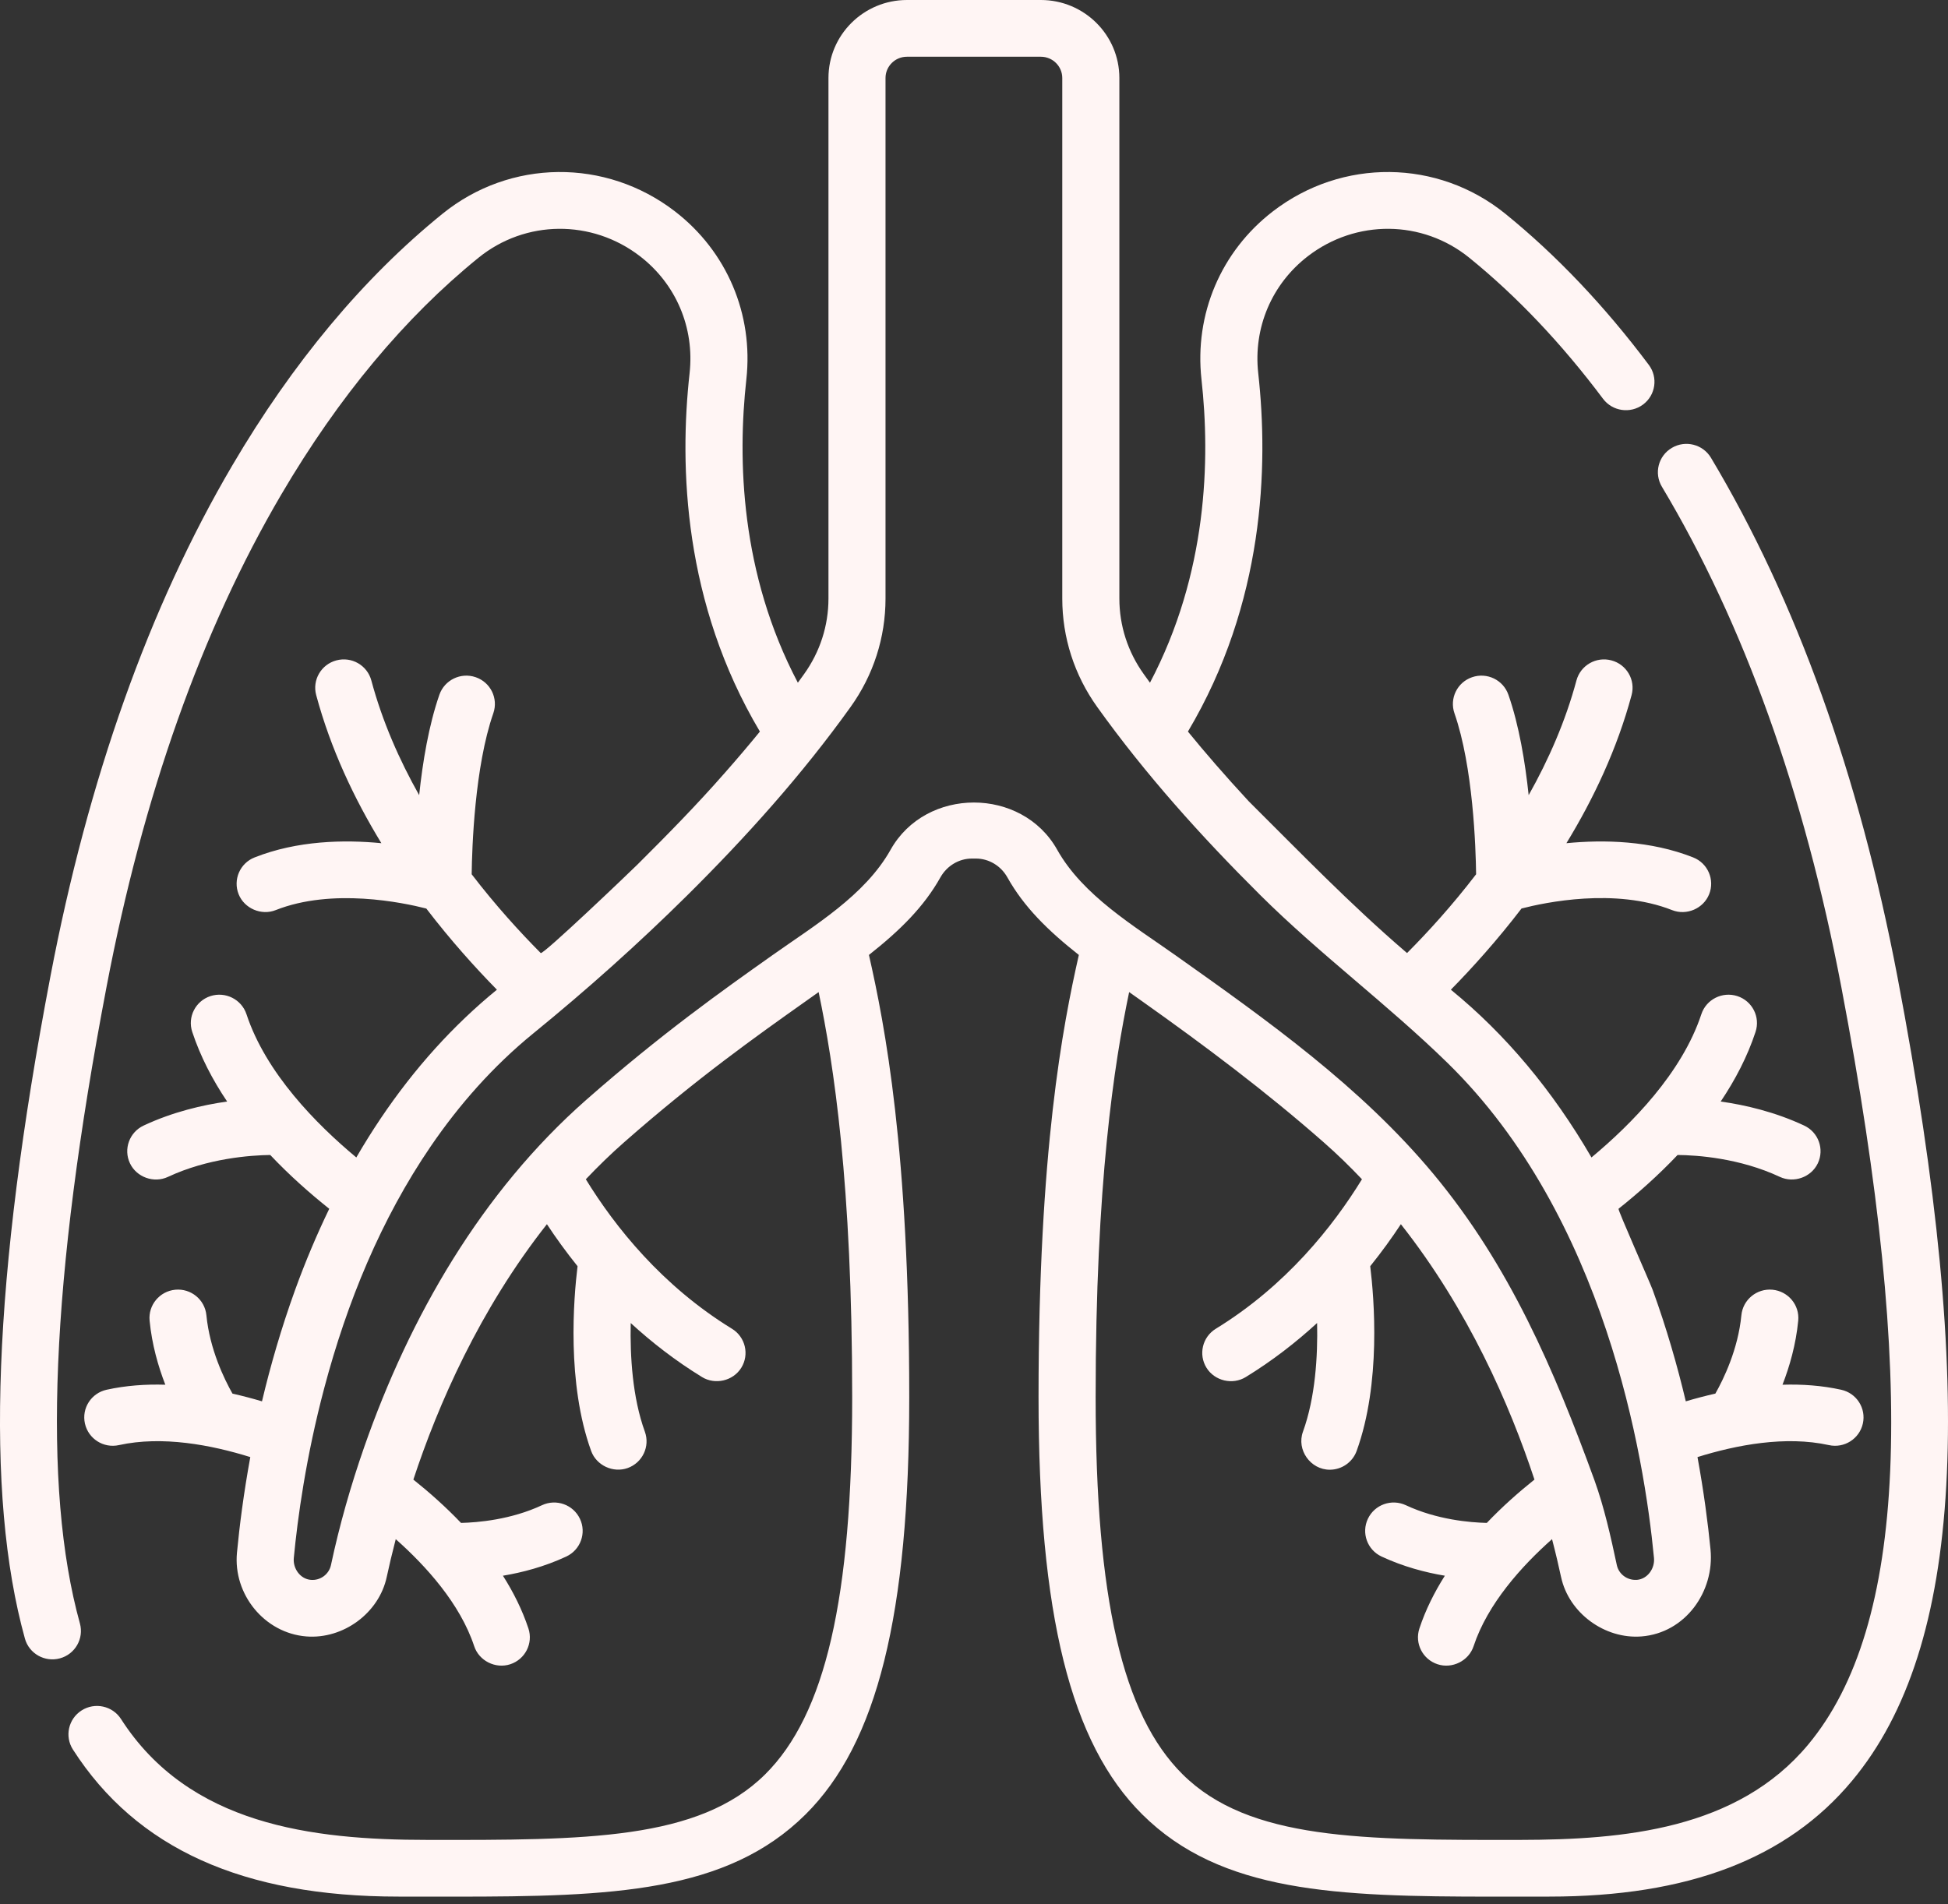 <svg width="45" height="44" viewBox="0 0 45 44" fill="none" xmlns="http://www.w3.org/2000/svg">
<rect x="0" y="0" width="45" height="44" fill="#333333" stroke="none"/>
<path d="M1.385 38.316C1.736 38.22 1.942 37.859 1.846 37.51C0.974 34.361 1.174 29.554 2.459 22.813C3.302 18.384 4.662 14.551 6.5 11.422C7.821 9.173 9.353 7.334 11.054 5.955C12.137 5.077 13.671 5.063 14.784 5.92C15.618 6.563 16.046 7.573 15.93 8.623C15.69 10.784 15.79 13.935 17.554 16.903C17.315 17.196 17.048 17.512 16.75 17.85C16.749 17.85 16.748 17.851 16.748 17.852C16.103 18.589 15.419 19.286 14.725 19.976C14.555 20.145 12.541 22.07 12.491 22.02C12.011 21.537 11.45 20.922 10.896 20.2C10.904 19.577 10.965 17.718 11.396 16.48C11.515 16.138 11.333 15.765 10.989 15.647C10.645 15.528 10.269 15.71 10.15 16.052C9.904 16.759 9.763 17.61 9.683 18.372C9.224 17.558 8.832 16.668 8.578 15.722C8.484 15.372 8.123 15.164 7.771 15.258C7.42 15.351 7.21 15.71 7.304 16.059C7.639 17.306 8.185 18.459 8.81 19.482C7.949 19.398 6.869 19.42 5.881 19.811C5.543 19.944 5.378 20.326 5.513 20.662C5.645 20.992 6.038 21.16 6.369 21.028C7.676 20.511 9.305 20.853 9.848 20.992C10.413 21.73 10.983 22.362 11.479 22.867C11.229 23.071 10.985 23.286 10.749 23.511C9.792 24.422 8.951 25.502 8.231 26.743C7.308 25.975 6.142 24.793 5.694 23.434C5.58 23.09 5.207 22.903 4.861 23.015C4.516 23.128 4.327 23.499 4.441 23.842C4.63 24.414 4.911 24.952 5.247 25.451C4.677 25.531 3.991 25.691 3.318 26.006C2.989 26.16 2.847 26.551 3.002 26.878C3.155 27.201 3.555 27.344 3.88 27.192C4.804 26.76 5.79 26.692 6.243 26.686C6.688 27.157 7.159 27.573 7.606 27.929C7.319 28.523 7.055 29.147 6.817 29.804C6.496 30.692 6.246 31.561 6.052 32.378C5.835 32.313 5.606 32.253 5.37 32.199C5.182 31.867 4.844 31.175 4.768 30.389C4.733 30.029 4.412 29.765 4.049 29.799C3.687 29.834 3.421 30.154 3.456 30.514C3.509 31.066 3.656 31.574 3.819 31.994C3.366 31.98 2.908 32.012 2.463 32.11C2.107 32.188 1.883 32.538 1.962 32.891C2.041 33.245 2.393 33.468 2.748 33.389C3.747 33.169 4.878 33.384 5.782 33.666C5.628 34.508 5.532 35.261 5.474 35.876C5.383 36.833 6.106 37.733 7.077 37.81C7.931 37.877 8.756 37.269 8.934 36.435C8.987 36.188 9.056 35.894 9.142 35.562C9.843 36.184 10.63 37.055 10.954 38.035C11.066 38.374 11.446 38.564 11.786 38.453C12.132 38.34 12.32 37.97 12.207 37.626C12.064 37.196 11.861 36.789 11.618 36.407C12.064 36.333 12.577 36.199 13.081 35.964C13.411 35.81 13.552 35.419 13.397 35.092C13.242 34.764 12.849 34.624 12.52 34.778C11.802 35.114 11.034 35.178 10.65 35.187C10.289 34.809 9.91 34.474 9.549 34.186C10.119 32.457 11.077 30.26 12.634 28.285C12.84 28.598 13.076 28.925 13.342 29.256C13.251 29.997 13.088 31.957 13.656 33.525C13.778 33.86 14.164 34.039 14.5 33.919C14.842 33.796 15.02 33.42 14.897 33.08C14.61 32.289 14.553 31.337 14.57 30.569C15.054 31.013 15.6 31.438 16.217 31.817C16.517 32.001 16.933 31.91 17.124 31.603C17.315 31.295 17.219 30.891 16.909 30.701C15.288 29.706 14.204 28.34 13.533 27.247C13.813 26.952 14.107 26.665 14.419 26.391C16.096 24.916 17.487 23.931 18.604 23.14C18.709 23.066 18.811 22.994 18.911 22.922C19.257 24.581 19.686 27.34 19.686 32.28C19.686 36.928 19.066 39.616 17.676 40.996C16.14 42.52 13.513 42.516 9.877 42.511C7.196 42.511 4.363 42.161 2.796 39.719C2.601 39.414 2.193 39.324 1.886 39.519C1.579 39.714 1.489 40.119 1.685 40.424C3.151 42.709 5.611 43.821 9.206 43.821C9.641 43.821 10.076 43.822 10.512 43.822C14.137 43.822 16.79 43.727 18.608 41.923C20.265 40.278 21.004 37.304 21.004 32.28C21.004 26.58 20.443 23.693 20.073 22.064C20.789 21.499 21.343 20.953 21.725 20.27C21.876 20.003 22.154 19.837 22.451 19.837H22.544C22.842 19.837 23.12 20.003 23.27 20.27C23.652 20.953 24.206 21.499 24.922 22.064C24.553 23.693 23.991 26.58 23.991 32.28C23.991 37.304 24.73 40.278 26.388 41.923C28.205 43.727 30.858 43.822 34.483 43.822C34.919 43.822 35.354 43.821 35.789 43.821C38.996 43.821 41.284 42.946 42.784 41.145C44.078 39.593 44.79 37.362 44.96 34.326C45.13 31.29 44.761 27.444 43.832 22.569C42.943 17.905 41.494 13.87 39.524 10.576C39.338 10.265 38.933 10.163 38.621 10.348C38.307 10.533 38.205 10.935 38.391 11.246C40.282 14.408 41.677 18.299 42.537 22.812C44.29 32.017 44.046 37.577 41.769 40.31C40.133 42.272 37.507 42.507 35.119 42.511C31.483 42.516 28.855 42.52 27.319 40.996C25.929 39.616 25.31 36.928 25.31 32.28C25.31 27.34 25.738 24.581 26.084 22.922C26.185 22.994 26.287 23.066 26.392 23.14C27.834 24.162 29.249 25.224 30.576 26.391C30.888 26.665 31.183 26.952 31.462 27.247C30.791 28.339 29.708 29.706 28.086 30.701C27.776 30.891 27.68 31.295 27.871 31.603C28.06 31.907 28.473 32.004 28.778 31.817C29.396 31.438 29.942 31.012 30.426 30.568C30.443 31.334 30.386 32.286 30.099 33.08C29.947 33.498 30.272 33.958 30.719 33.958C30.989 33.958 31.242 33.791 31.339 33.525C31.907 31.957 31.744 29.997 31.653 29.256C31.919 28.925 32.155 28.598 32.361 28.285C33.919 30.26 34.876 32.457 35.447 34.186C35.086 34.474 34.706 34.809 34.346 35.187C33.961 35.178 33.194 35.114 32.476 34.778C32.146 34.624 31.754 34.764 31.599 35.092C31.444 35.419 31.585 35.81 31.915 35.964C32.419 36.199 32.932 36.333 33.377 36.407C33.135 36.789 32.931 37.196 32.789 37.626C32.675 37.97 32.864 38.34 33.21 38.453C33.544 38.563 33.928 38.378 34.041 38.035C34.365 37.055 35.152 36.184 35.853 35.562C35.94 35.894 36.008 36.188 36.061 36.435C36.061 36.436 36.062 36.437 36.062 36.438C36.24 37.267 37.068 37.876 37.918 37.81C38.936 37.73 39.609 36.77 39.514 35.801C39.455 35.2 39.361 34.475 39.213 33.666C40.117 33.384 41.248 33.169 42.248 33.389C42.603 33.468 42.955 33.244 43.033 32.891C43.112 32.538 42.888 32.188 42.532 32.11C42.087 32.012 41.63 31.98 41.177 31.994C41.34 31.574 41.487 31.066 41.54 30.514C41.575 30.154 41.309 29.834 40.946 29.799C40.583 29.765 40.262 30.029 40.227 30.389C40.151 31.177 39.814 31.867 39.626 32.199C39.389 32.253 39.161 32.313 38.943 32.378C38.749 31.561 38.5 30.691 38.178 29.804C38.118 29.638 37.367 27.947 37.389 27.929C37.837 27.573 38.307 27.156 38.753 26.686C39.203 26.69 40.184 26.756 41.116 27.192C41.434 27.341 41.838 27.205 41.993 26.878C42.148 26.551 42.007 26.16 41.677 26.006C41.004 25.691 40.318 25.531 39.749 25.451C40.084 24.952 40.366 24.414 40.554 23.842C40.668 23.499 40.48 23.128 40.134 23.015C39.788 22.903 39.415 23.09 39.302 23.434C38.853 24.793 37.687 25.975 36.764 26.743C35.866 25.195 34.78 23.898 33.516 22.867C34.012 22.362 34.583 21.729 35.148 20.991C35.69 20.851 37.311 20.508 38.626 21.028C38.96 21.16 39.349 20.994 39.482 20.662C39.617 20.326 39.452 19.944 39.114 19.811C38.126 19.42 37.047 19.398 36.185 19.482C36.81 18.459 37.356 17.306 37.691 16.059C37.785 15.71 37.576 15.351 37.224 15.258C36.873 15.164 36.511 15.372 36.417 15.722C36.163 16.668 35.771 17.558 35.313 18.372C35.232 17.61 35.092 16.759 34.845 16.052C34.726 15.71 34.351 15.528 34.006 15.647C33.662 15.765 33.48 16.138 33.599 16.481C34.03 17.718 34.091 19.577 34.099 20.2C33.546 20.922 32.985 21.537 32.504 22.02C32.489 22.007 32.474 21.994 32.459 21.982C31.185 20.887 30.033 19.694 28.845 18.512C28.297 17.92 27.831 17.38 27.442 16.903C29.205 13.934 29.306 10.784 29.066 8.623C28.949 7.573 29.378 6.563 30.212 5.92C31.325 5.063 32.858 5.077 33.941 5.955C35.035 6.841 36.075 7.938 37.031 9.214C37.249 9.504 37.662 9.564 37.954 9.348C38.246 9.132 38.306 8.721 38.089 8.431C37.068 7.069 35.952 5.894 34.774 4.939C33.213 3.674 31.005 3.651 29.404 4.884C28.204 5.808 27.588 7.26 27.755 8.767C27.96 10.613 27.894 13.25 26.565 15.774C26.515 15.706 26.466 15.639 26.422 15.576C26.053 15.061 25.858 14.457 25.858 13.828V1.802C25.858 0.808 25.045 0 24.045 0H20.951C19.951 0 19.138 0.808 19.138 1.802V13.828C19.138 14.457 18.943 15.061 18.574 15.576C18.529 15.639 18.481 15.706 18.431 15.774C17.102 13.25 17.036 10.613 17.241 8.767C17.408 7.26 16.791 5.808 15.592 4.884C13.991 3.651 11.783 3.674 10.222 4.939C8.397 6.417 6.762 8.376 5.362 10.761C3.448 14.02 2.035 17.992 1.163 22.569C-0.16 29.511 -0.352 34.512 0.575 37.858C0.671 38.207 1.034 38.412 1.385 38.316ZM19.648 16.336C20.177 15.598 20.456 14.73 20.456 13.828V1.802C20.456 1.531 20.678 1.311 20.95 1.311H24.045C24.317 1.311 24.539 1.531 24.539 1.802V13.828C24.539 14.73 24.818 15.598 25.347 16.336C26.462 17.894 27.752 19.328 29.111 20.679C30.485 22.045 32.051 23.203 33.438 24.558C37.079 28.117 37.984 33.653 38.207 35.986C38.207 35.99 38.208 35.994 38.208 35.998C38.231 36.236 38.062 36.483 37.813 36.503C37.809 36.504 37.804 36.503 37.8 36.503C37.587 36.513 37.395 36.37 37.35 36.163C37.21 35.508 37.06 34.832 36.833 34.201C35.903 31.648 34.873 29.241 33.113 27.124C31.438 25.111 29.281 23.578 27.156 22.073C26.191 21.389 25.015 20.691 24.421 19.632C23.607 18.18 21.39 18.178 20.574 19.632C19.979 20.693 18.808 21.386 17.839 22.073C16.696 22.881 15.275 23.889 13.546 25.409C11.123 27.54 9.465 30.422 8.413 33.435C8.102 34.327 7.842 35.239 7.645 36.163C7.599 36.374 7.401 36.521 7.182 36.503C6.932 36.483 6.764 36.236 6.787 35.998C6.874 35.082 7.067 33.666 7.491 32.069C8.014 30.098 8.797 28.174 9.953 26.482C10.604 25.53 11.385 24.638 12.324 23.873C13.556 22.869 14.743 21.809 15.872 20.691C17.236 19.339 18.53 17.898 19.648 16.336Z" fill="#FFF5F4"/>
</svg>
